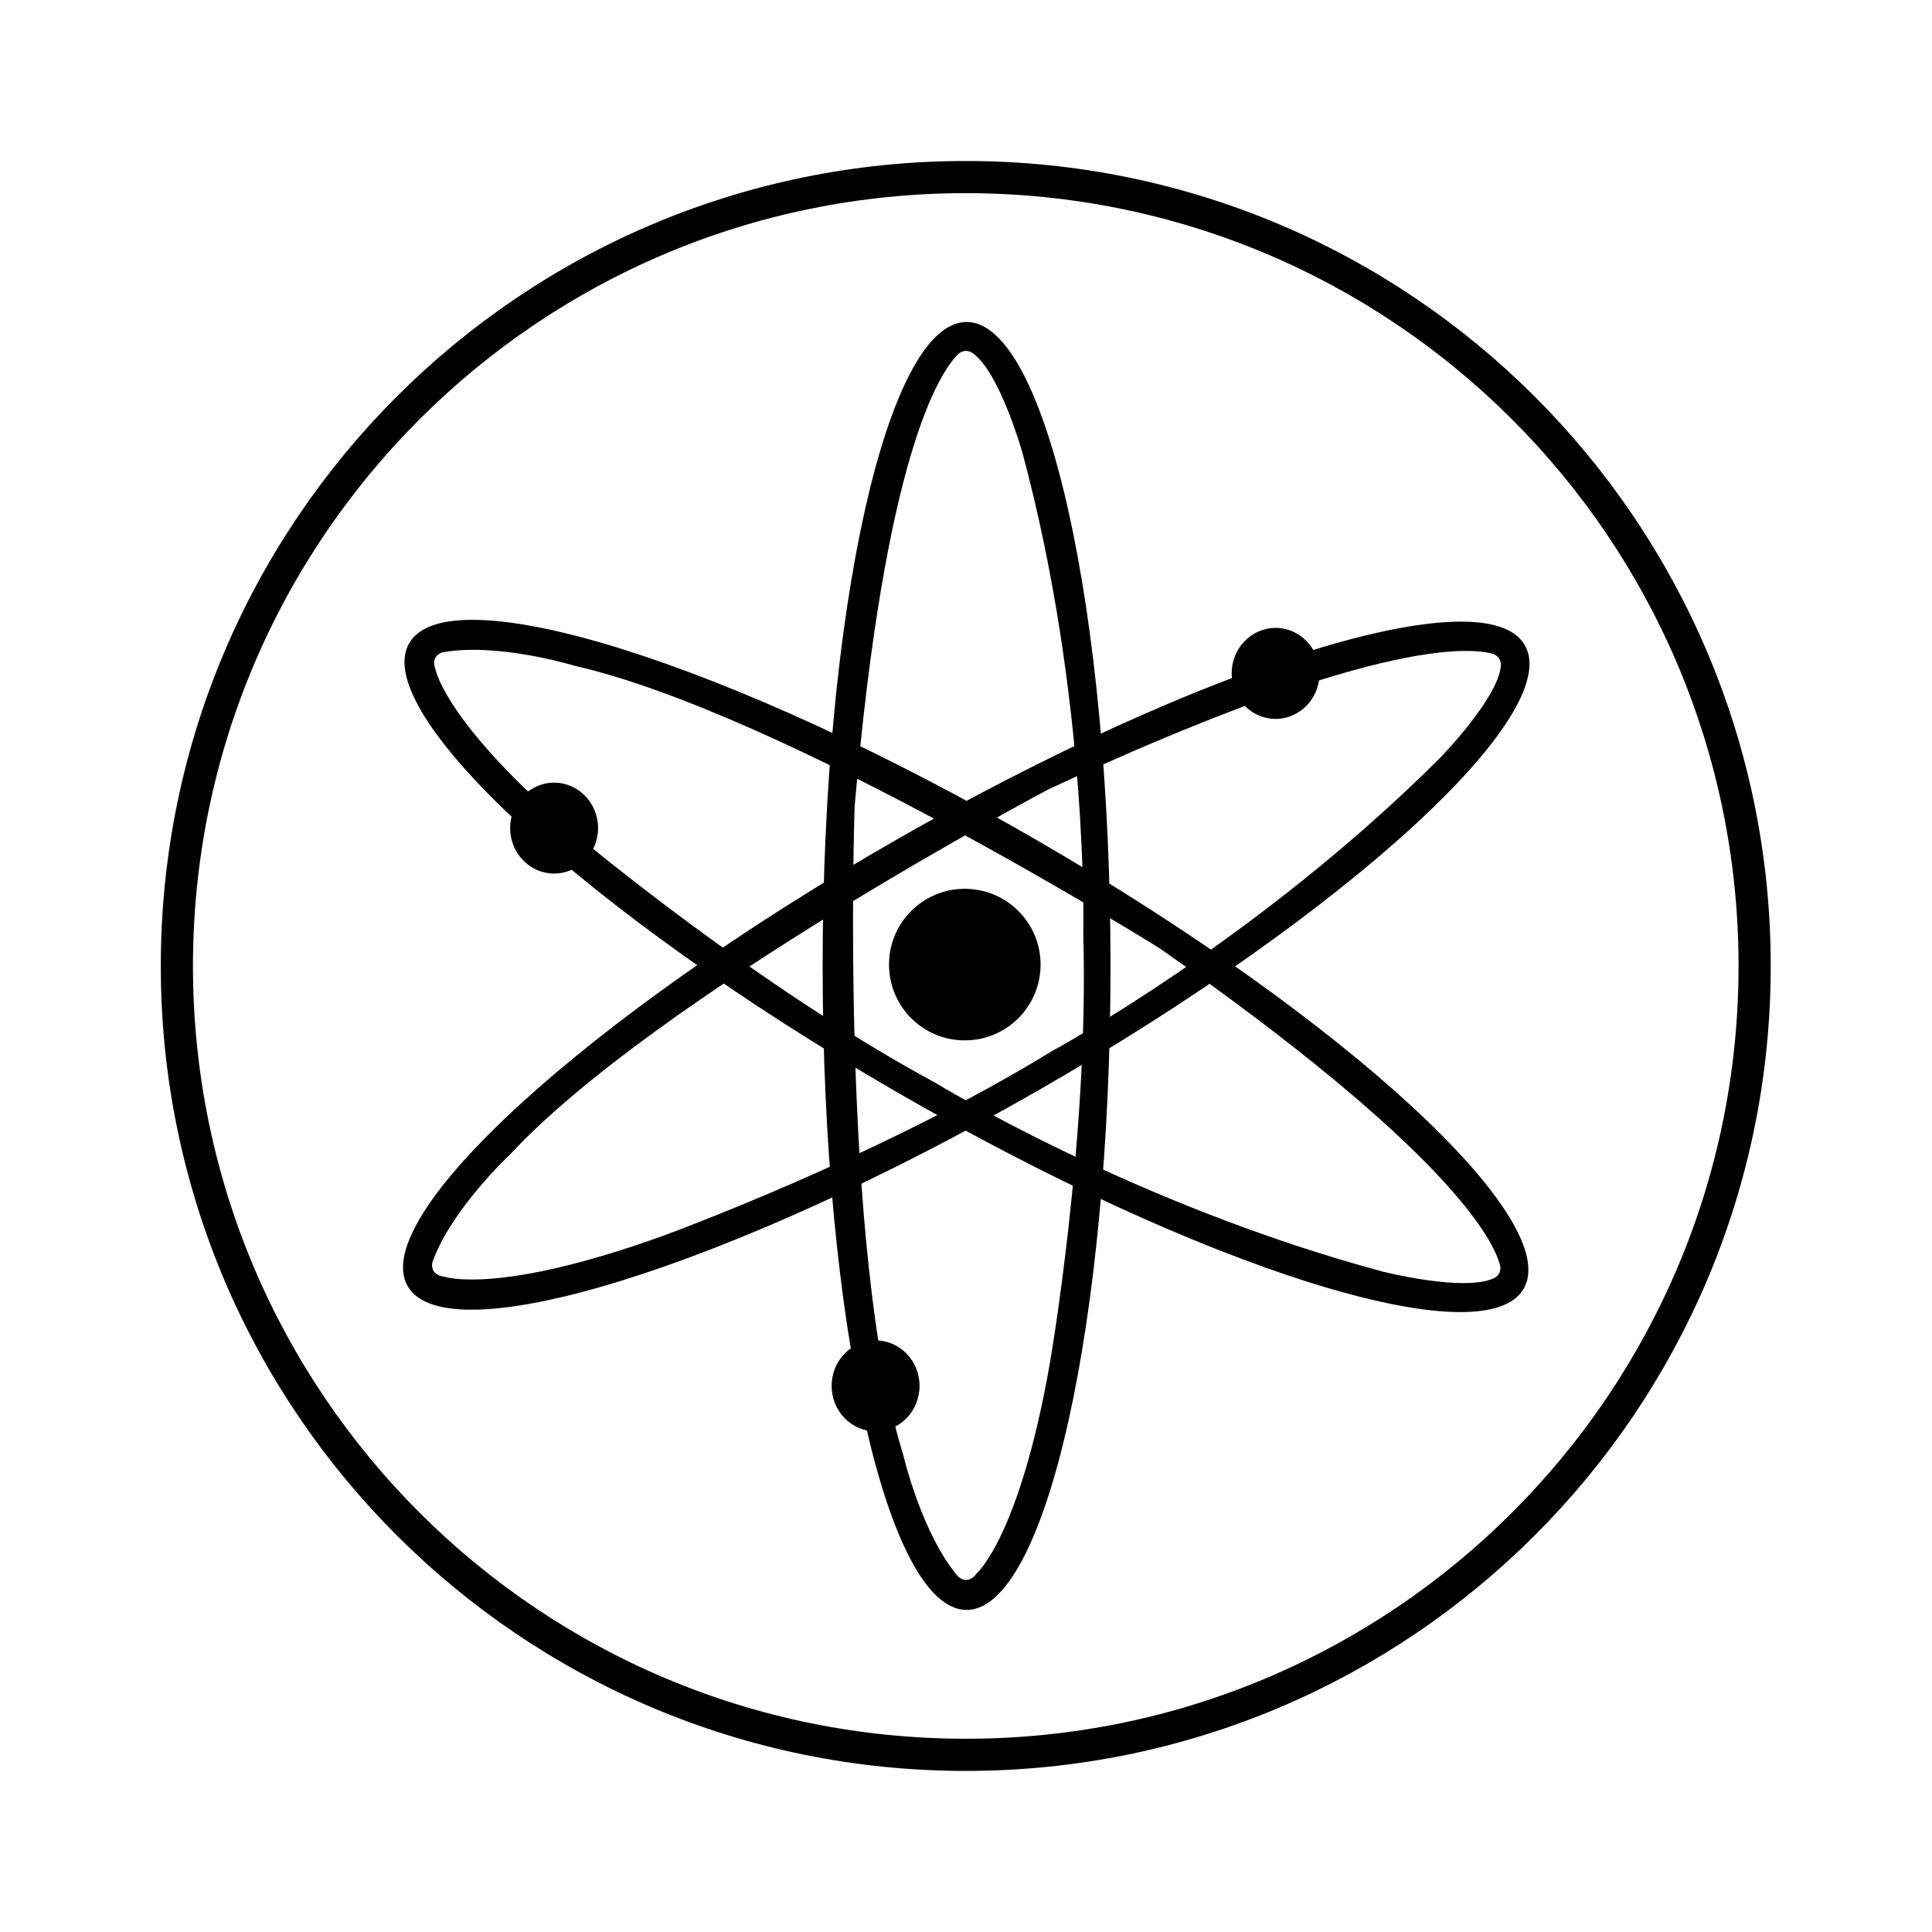 <?xml version='1.0' encoding='utf-8'?>
<svg fill="none" height="20" viewBox="0 0 20 20" width="20">
<g clip-path="url(#clip0_11215_634139)">
<path d="M18.164 10C18.164 14.51 14.508 18.166 9.997 18.166C5.487 18.166 1.831 14.51 1.831 10C1.831 5.49 5.487 1.833 9.997 1.833C14.508 1.833 18.164 5.49 18.164 10Z" stroke="black" stroke-width="0.333" />
<path d="M10.006 3.333C9.183 3.333 8.516 6.318 8.516 10C8.516 13.682 9.183 16.666 10.006 16.666C10.829 16.666 11.496 13.682 11.496 10C11.496 6.318 10.829 3.333 10.006 3.333ZM10.109 16.29C10.015 16.416 9.92 16.322 9.92 16.322C9.542 15.882 9.352 15.067 9.352 15.067C8.689 12.933 8.847 8.353 8.847 8.353C9.158 4.717 9.725 3.858 9.918 3.667C9.938 3.647 9.964 3.635 9.991 3.633C10.019 3.631 10.046 3.639 10.069 3.655C10.349 3.853 10.583 4.682 10.583 4.682C11.276 7.255 11.214 9.67 11.214 9.67C11.276 11.772 10.866 14.125 10.866 14.125C10.551 15.913 10.109 16.29 10.109 16.29Z" fill="black" />
<path d="M15.785 6.679C15.376 5.965 12.455 6.872 9.26 8.704C6.064 10.536 3.81 12.6 4.22 13.314C4.629 14.028 7.55 13.121 10.746 11.289C13.941 9.457 16.195 7.393 15.785 6.679ZM4.598 13.216C4.441 13.196 4.476 13.067 4.476 13.067C4.669 12.52 5.281 11.95 5.281 11.95C6.802 10.313 10.854 8.171 10.854 8.171C14.163 6.631 15.191 6.696 15.452 6.768C15.478 6.776 15.502 6.792 15.517 6.815C15.533 6.838 15.54 6.866 15.537 6.894C15.506 7.235 14.902 7.851 14.902 7.851C13.016 9.733 10.89 10.881 10.89 10.881C9.098 11.982 6.853 12.797 6.853 12.797C5.144 13.412 4.598 13.216 4.598 13.216H4.598Z" fill="black" />
<path d="M15.773 13.341C16.186 12.629 13.937 10.555 10.753 8.709C7.569 6.863 4.649 5.945 4.236 6.658C3.824 7.372 6.072 9.444 9.257 11.29C12.443 13.136 15.36 14.054 15.773 13.341ZM4.51 6.934C4.449 6.789 4.578 6.754 4.578 6.754C5.148 6.647 5.948 6.892 5.948 6.892C8.126 7.388 12.011 9.821 12.011 9.821C15.001 11.913 15.46 12.835 15.528 13.097C15.535 13.123 15.533 13.152 15.521 13.177C15.509 13.202 15.488 13.222 15.463 13.233C15.151 13.376 14.316 13.164 14.316 13.164C11.742 12.473 9.683 11.209 9.683 11.209C7.834 10.211 6.005 8.676 6.005 8.676C4.615 7.506 4.51 6.935 4.51 6.935L4.51 6.934Z" fill="black" />
<path d="M9.987 10.77C10.421 10.77 10.772 10.419 10.772 9.985C10.772 9.552 10.421 9.201 9.987 9.201C9.554 9.201 9.203 9.552 9.203 9.985C9.203 10.419 9.554 10.77 9.987 10.77Z" fill="black" />
<path d="M13.205 7.442C13.456 7.442 13.66 7.231 13.66 6.971C13.66 6.711 13.456 6.5 13.205 6.5C12.954 6.5 12.75 6.711 12.75 6.971C12.75 7.231 12.954 7.442 13.205 7.442Z" fill="black" />
<path d="M5.736 9.043C5.987 9.043 6.191 8.832 6.191 8.572C6.191 8.312 5.987 8.102 5.736 8.102C5.485 8.102 5.281 8.312 5.281 8.572C5.281 8.832 5.485 9.043 5.736 9.043Z" fill="black" />
<path d="M9.064 14.817C9.316 14.817 9.519 14.607 9.519 14.347C9.519 14.087 9.316 13.876 9.064 13.876C8.813 13.876 8.609 14.087 8.609 14.347C8.609 14.607 8.813 14.817 9.064 14.817Z" fill="black" />
</g>
<defs>
<clipPath id="clip0_11215_634139">
<rect fill="white" height="16.667" transform="translate(1.664 1.667)" width="16.667" />
</clipPath>
</defs>
</svg>